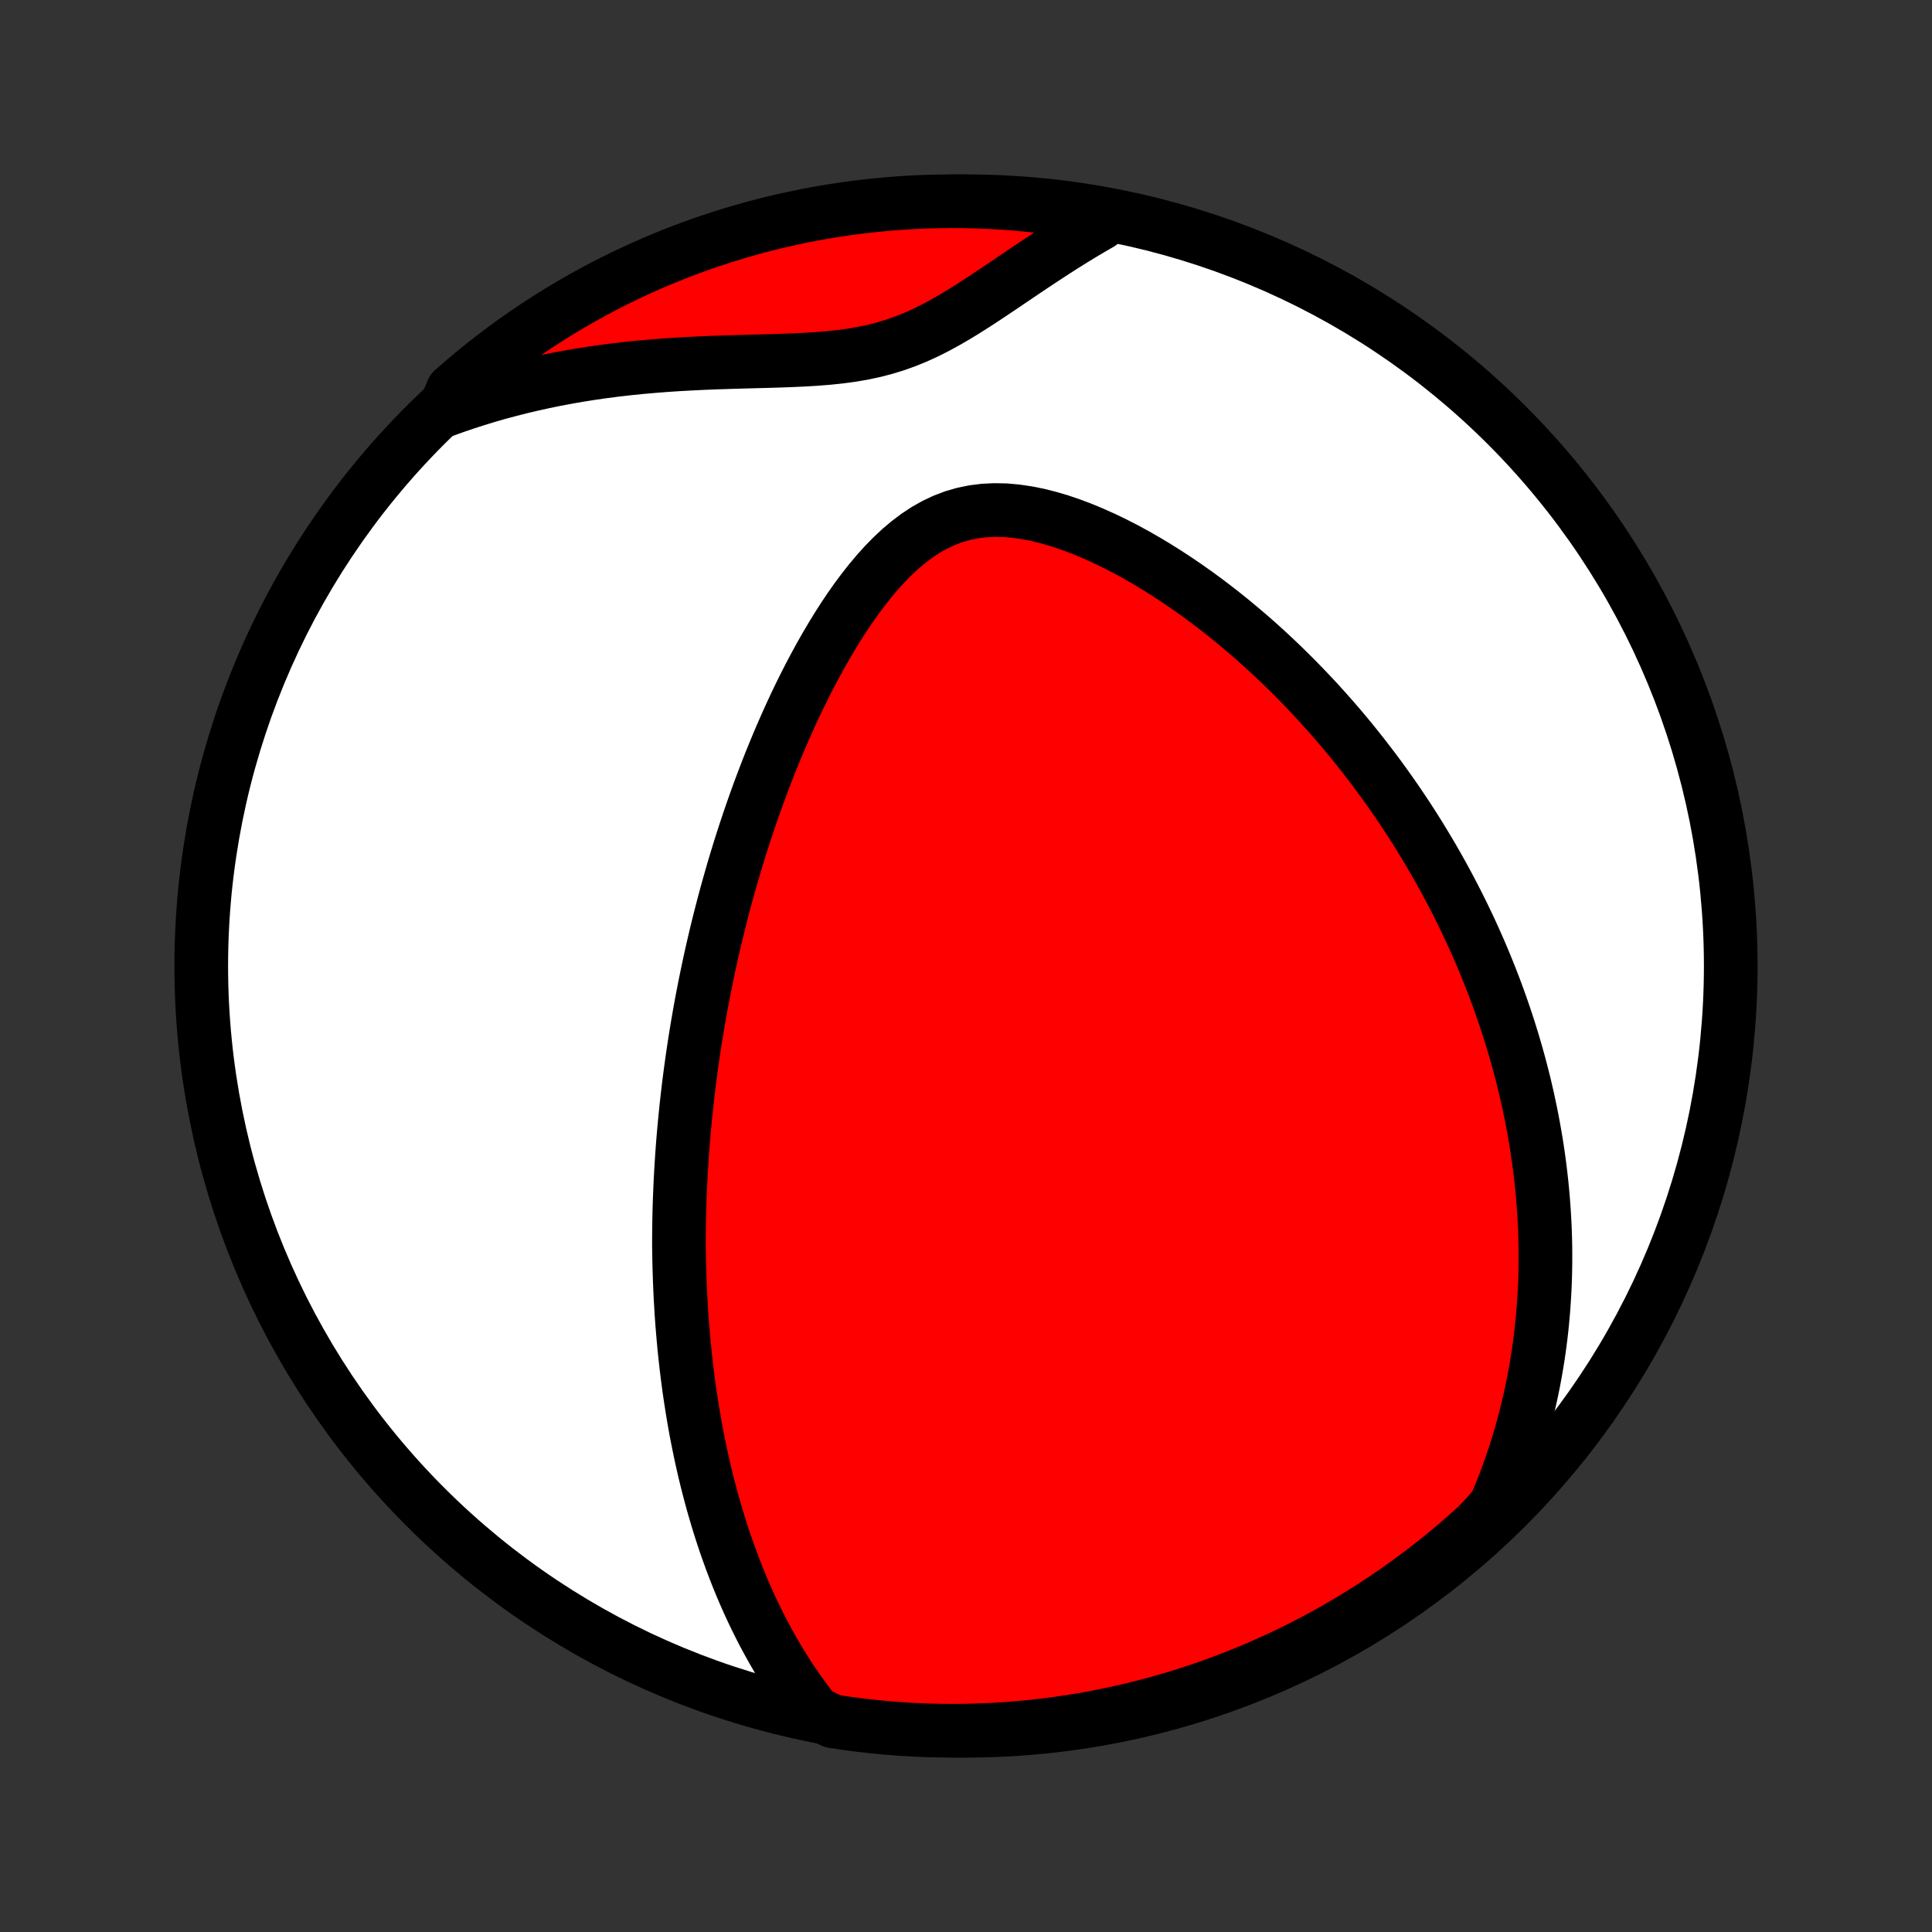 <?xml version="1.0" encoding="utf-8" standalone="no"?>
<!DOCTYPE svg PUBLIC "-//W3C//DTD SVG 1.1//EN"
  "http://www.w3.org/Graphics/SVG/1.1/DTD/svg11.dtd">
<!-- Created with matplotlib (http://matplotlib.org/) -->
<svg height="72pt" version="1.1" viewBox="0 0 72 72" width="72pt" xmlns="http://www.w3.org/2000/svg" xmlns:xlink="http://www.w3.org/1999/xlink">
 <rect x="0" y="0" width="72" height="72" fill="#333333" stroke="none"/>
 <defs>
  <style type="text/css">
*{stroke-linecap:butt;stroke-linejoin:round;}
  </style>
 </defs>
 <g id="figure_1">
  <g id="patch_1">
   <path d="
M0 72
L72 72
L72 0
L0 0
z
" style="fill:none;"/>
  </g>
  <g id="axes_1">
   <g id="PatchCollection_1">
    <defs>
     <path d="
M36 -7.5
C43.558 -7.5 50.808 -10.503 56.153 -15.848
C61.497 -21.192 64.5 -28.442 64.5 -36
C64.5 -43.558 61.497 -50.808 56.153 -56.153
C50.808 -61.497 43.558 -64.5 36 -64.5
C28.442 -64.5 21.192 -61.497 15.848 -56.153
C10.503 -50.808 7.5 -43.558 7.5 -36
C7.5 -28.442 10.503 -21.192 15.848 -15.848
C21.192 -10.503 28.442 -7.5 36 -7.5
z
" id="C0_0_a811fe30f3"/>
     <path d="
M30.377 -8.164
L30.148 -8.458
L29.928 -8.753
L29.716 -9.049
L29.513 -9.346
L29.318 -9.644
L29.131 -9.942
L28.951 -10.241
L28.779 -10.539
L28.613 -10.837
L28.453 -11.135
L28.301 -11.432
L28.154 -11.729
L28.013 -12.024
L27.878 -12.319
L27.748 -12.613
L27.623 -12.906
L27.504 -13.197
L27.389 -13.488
L27.279 -13.777
L27.174 -14.065
L27.072 -14.351
L26.975 -14.636
L26.882 -14.92
L26.793 -15.202
L26.707 -15.483
L26.626 -15.762
L26.547 -16.04
L26.472 -16.317
L26.4 -16.592
L26.331 -16.865
L26.265 -17.138
L26.202 -17.409
L26.142 -17.678
L26.085 -17.947
L26.03 -18.214
L25.977 -18.48
L25.927 -18.745
L25.88 -19.008
L25.835 -19.271
L25.792 -19.532
L25.751 -19.793
L25.712 -20.052
L25.675 -20.31
L25.641 -20.568
L25.608 -20.824
L25.577 -21.08
L25.548 -21.335
L25.521 -21.59
L25.495 -21.843
L25.472 -22.096
L25.45 -22.349
L25.429 -22.601
L25.41 -22.853
L25.393 -23.104
L25.378 -23.355
L25.363 -23.605
L25.351 -23.856
L25.34 -24.106
L25.33 -24.356
L25.322 -24.606
L25.315 -24.856
L25.31 -25.106
L25.306 -25.356
L25.302 -25.607
L25.303 -25.857
L25.305 -26.108
L25.308 -26.359
L25.312 -26.611
L25.318 -26.863
L25.325 -27.116
L25.334 -27.369
L25.344 -27.622
L25.355 -27.877
L25.368 -28.132
L25.382 -28.389
L25.398 -28.646
L25.415 -28.904
L25.433 -29.163
L25.453 -29.423
L25.475 -29.684
L25.498 -29.946
L25.523 -30.21
L25.549 -30.475
L25.576 -30.741
L25.606 -31.009
L25.637 -31.279
L25.669 -31.549
L25.704 -31.822
L25.74 -32.096
L25.778 -32.373
L25.817 -32.65
L25.859 -32.93
L25.902 -33.212
L25.948 -33.496
L25.995 -33.782
L26.045 -34.07
L26.096 -34.36
L26.15 -34.652
L26.206 -34.947
L26.264 -35.244
L26.325 -35.544
L26.388 -35.846
L26.453 -36.15
L26.521 -36.457
L26.592 -36.767
L26.665 -37.079
L26.741 -37.394
L26.82 -37.712
L26.902 -38.032
L26.986 -38.355
L27.074 -38.681
L27.166 -39.01
L27.26 -39.341
L27.357 -39.676
L27.459 -40.013
L27.563 -40.352
L27.672 -40.695
L27.784 -41.04
L27.9 -41.387
L28.02 -41.737
L28.144 -42.09
L28.272 -42.445
L28.405 -42.802
L28.542 -43.162
L28.683 -43.523
L28.83 -43.886
L28.981 -44.251
L29.137 -44.617
L29.298 -44.984
L29.464 -45.353
L29.635 -45.722
L29.812 -46.091
L29.995 -46.46
L30.183 -46.828
L30.378 -47.196
L30.578 -47.562
L30.785 -47.926
L30.998 -48.287
L31.218 -48.645
L31.444 -48.999
L31.678 -49.347
L31.919 -49.689
L32.169 -50.024
L32.426 -50.35
L32.692 -50.666
L32.967 -50.971
L33.251 -51.261
L33.545 -51.537
L33.85 -51.794
L34.165 -52.032
L34.491 -52.248
L34.828 -52.439
L35.177 -52.604
L35.536 -52.741
L35.906 -52.848
L36.285 -52.926
L36.672 -52.974
L37.067 -52.993
L37.468 -52.985
L37.873 -52.949
L38.282 -52.889
L38.693 -52.807
L39.105 -52.703
L39.517 -52.581
L39.928 -52.441
L40.337 -52.286
L40.743 -52.117
L41.146 -51.936
L41.545 -51.743
L41.941 -51.54
L42.331 -51.328
L42.716 -51.107
L43.096 -50.879
L43.47 -50.644
L43.839 -50.403
L44.201 -50.157
L44.557 -49.906
L44.907 -49.65
L45.251 -49.39
L45.588 -49.127
L45.918 -48.861
L46.242 -48.592
L46.56 -48.321
L46.871 -48.048
L47.176 -47.773
L47.474 -47.496
L47.766 -47.218
L48.051 -46.939
L48.33 -46.66
L48.603 -46.379
L48.87 -46.099
L49.131 -45.818
L49.386 -45.536
L49.635 -45.255
L49.879 -44.974
L50.116 -44.693
L50.349 -44.412
L50.575 -44.132
L50.797 -43.852
L51.013 -43.572
L51.225 -43.294
L51.431 -43.016
L51.632 -42.738
L51.829 -42.461
L52.021 -42.185
L52.208 -41.91
L52.391 -41.636
L52.57 -41.362
L52.744 -41.089
L52.914 -40.817
L53.08 -40.545
L53.242 -40.275
L53.401 -40.005
L53.555 -39.736
L53.706 -39.468
L53.853 -39.2
L53.996 -38.934
L54.136 -38.667
L54.273 -38.402
L54.406 -38.137
L54.536 -37.873
L54.663 -37.609
L54.787 -37.346
L54.907 -37.083
L55.025 -36.821
L55.14 -36.559
L55.251 -36.298
L55.36 -36.036
L55.466 -35.776
L55.569 -35.515
L55.67 -35.254
L55.768 -34.994
L55.863 -34.734
L55.956 -34.473
L56.045 -34.213
L56.133 -33.953
L56.218 -33.692
L56.3 -33.431
L56.38 -33.17
L56.457 -32.909
L56.532 -32.648
L56.605 -32.386
L56.675 -32.123
L56.742 -31.86
L56.808 -31.597
L56.87 -31.332
L56.931 -31.067
L56.988 -30.802
L57.044 -30.535
L57.097 -30.268
L57.147 -30
L57.195 -29.73
L57.241 -29.46
L57.284 -29.188
L57.324 -28.916
L57.362 -28.642
L57.397 -28.366
L57.429 -28.09
L57.459 -27.811
L57.486 -27.532
L57.51 -27.25
L57.531 -26.967
L57.549 -26.682
L57.565 -26.396
L57.577 -26.107
L57.586 -25.817
L57.592 -25.524
L57.594 -25.23
L57.593 -24.933
L57.589 -24.634
L57.581 -24.333
L57.569 -24.03
L57.553 -23.724
L57.533 -23.415
L57.51 -23.104
L57.482 -22.791
L57.45 -22.475
L57.413 -22.156
L57.371 -21.834
L57.325 -21.509
L57.273 -21.182
L57.216 -20.852
L57.154 -20.518
L57.086 -20.182
L57.012 -19.842
L56.932 -19.5
L56.846 -19.154
L56.754 -18.806
L56.654 -18.454
L56.547 -18.099
L56.433 -17.741
L56.311 -17.38
L56.181 -17.015
L56.043 -16.648
L55.896 -16.278
L55.741 -15.905
L55.422 -15.529
L55.055 -15.142
L54.682 -14.807
L54.304 -14.477
L53.92 -14.155
L53.53 -13.838
L53.135 -13.529
L52.735 -13.227
L52.33 -12.931
L51.92 -12.642
L51.505 -12.361
L51.085 -12.087
L50.661 -11.82
L50.232 -11.56
L49.799 -11.308
L49.362 -11.063
L48.92 -10.826
L48.475 -10.597
L48.026 -10.375
L47.573 -10.162
L47.117 -9.956
L46.657 -9.758
L46.194 -9.568
L45.728 -9.386
L45.259 -9.212
L44.788 -9.046
L44.313 -8.889
L43.836 -8.739
L43.356 -8.598
L42.875 -8.466
L42.391 -8.342
L41.905 -8.226
L41.418 -8.119
L40.929 -8.02
L40.438 -7.929
L39.946 -7.848
L39.453 -7.775
L38.959 -7.71
L38.464 -7.654
L37.968 -7.607
L37.471 -7.568
L36.974 -7.538
L36.477 -7.517
L35.98 -7.504
L35.482 -7.5
L34.985 -7.505
L34.488 -7.518
L33.992 -7.54
L33.496 -7.571
L33.001 -7.61
L32.506 -7.658
L32.013 -7.715
L31.521 -7.78
L31.031 -7.854
z
" id="C0_1_de249eeeb7"/>
     <path d="
M16.561 -56.705
L16.952 -56.845
L17.349 -56.98
L17.75 -57.11
L18.157 -57.234
L18.569 -57.353
L18.986 -57.465
L19.407 -57.572
L19.834 -57.673
L20.265 -57.768
L20.701 -57.857
L21.141 -57.94
L21.585 -58.017
L22.034 -58.088
L22.486 -58.153
L22.942 -58.212
L23.401 -58.265
L23.863 -58.312
L24.329 -58.353
L24.796 -58.39
L25.266 -58.421
L25.737 -58.447
L26.209 -58.47
L26.682 -58.489
L27.155 -58.504
L27.628 -58.518
L28.099 -58.531
L28.568 -58.543
L29.035 -58.557
L29.498 -58.574
L29.957 -58.595
L30.411 -58.622
L30.858 -58.658
L31.299 -58.704
L31.732 -58.762
L32.156 -58.835
L32.571 -58.923
L32.977 -59.028
L33.375 -59.15
L33.763 -59.289
L34.144 -59.444
L34.516 -59.614
L34.882 -59.798
L35.242 -59.994
L35.598 -60.199
L35.948 -60.412
L36.296 -60.632
L36.64 -60.856
L36.982 -61.083
L37.322 -61.311
L37.66 -61.54
L37.998 -61.768
L38.334 -61.995
L38.669 -62.218
L39.004 -62.439
L39.337 -62.656
L39.671 -62.869
L40.004 -63.077
L40.337 -63.28
L40.669 -63.477
L41.001 -63.669
L40.869 -63.855
L40.378 -64.081
L39.886 -64.162
L39.392 -64.234
L38.898 -64.297
L38.403 -64.352
L37.907 -64.398
L37.41 -64.436
L36.913 -64.465
L36.416 -64.485
L35.919 -64.497
L35.421 -64.5
L34.924 -64.494
L34.427 -64.48
L33.931 -64.457
L33.435 -64.425
L32.94 -64.384
L32.446 -64.335
L31.953 -64.278
L31.461 -64.211
L30.971 -64.136
L30.482 -64.053
L29.995 -63.961
L29.51 -63.86
L29.026 -63.751
L28.545 -63.634
L28.066 -63.508
L27.59 -63.373
L27.116 -63.231
L26.644 -63.08
L26.176 -62.921
L25.711 -62.753
L25.248 -62.578
L24.789 -62.394
L24.334 -62.203
L23.882 -62.003
L23.433 -61.795
L22.989 -61.58
L22.548 -61.357
L22.112 -61.126
L21.68 -60.887
L21.252 -60.641
L20.828 -60.387
L20.41 -60.126
L19.996 -59.858
L19.587 -59.582
L19.182 -59.299
L18.783 -59.009
L18.39 -58.712
L18.001 -58.408
L17.618 -58.097
L17.241 -57.78
L16.869 -57.456
z
" id="C0_2_603ad248fe"/>
    </defs>
    <g clip-path="url(#p1bffca34e9)">
     <use style="fill:#ffffff;stroke:#000000;stroke-width:2.0;" x="0.0" xlink:href="#C0_0_a811fe30f3" y="72.0"/>
    </g>
    <g clip-path="url(#p1bffca34e9)">
     <use style="fill:#ff0000;stroke:#000000;stroke-width:2.0;" x="0.0" xlink:href="#C0_1_de249eeeb7" y="72.0"/>
    </g>
    <g clip-path="url(#p1bffca34e9)">
     <use style="fill:#ff0000;stroke:#000000;stroke-width:2.0;" x="0.0" xlink:href="#C0_2_603ad248fe" y="72.0"/>
    </g>
   </g>
  </g>
 </g>
 <defs>
  <clipPath id="p1bffca34e9">
   <rect height="72.0" width="72.0" x="0.0" y="0.0"/>
  </clipPath>
 </defs>
</svg>
